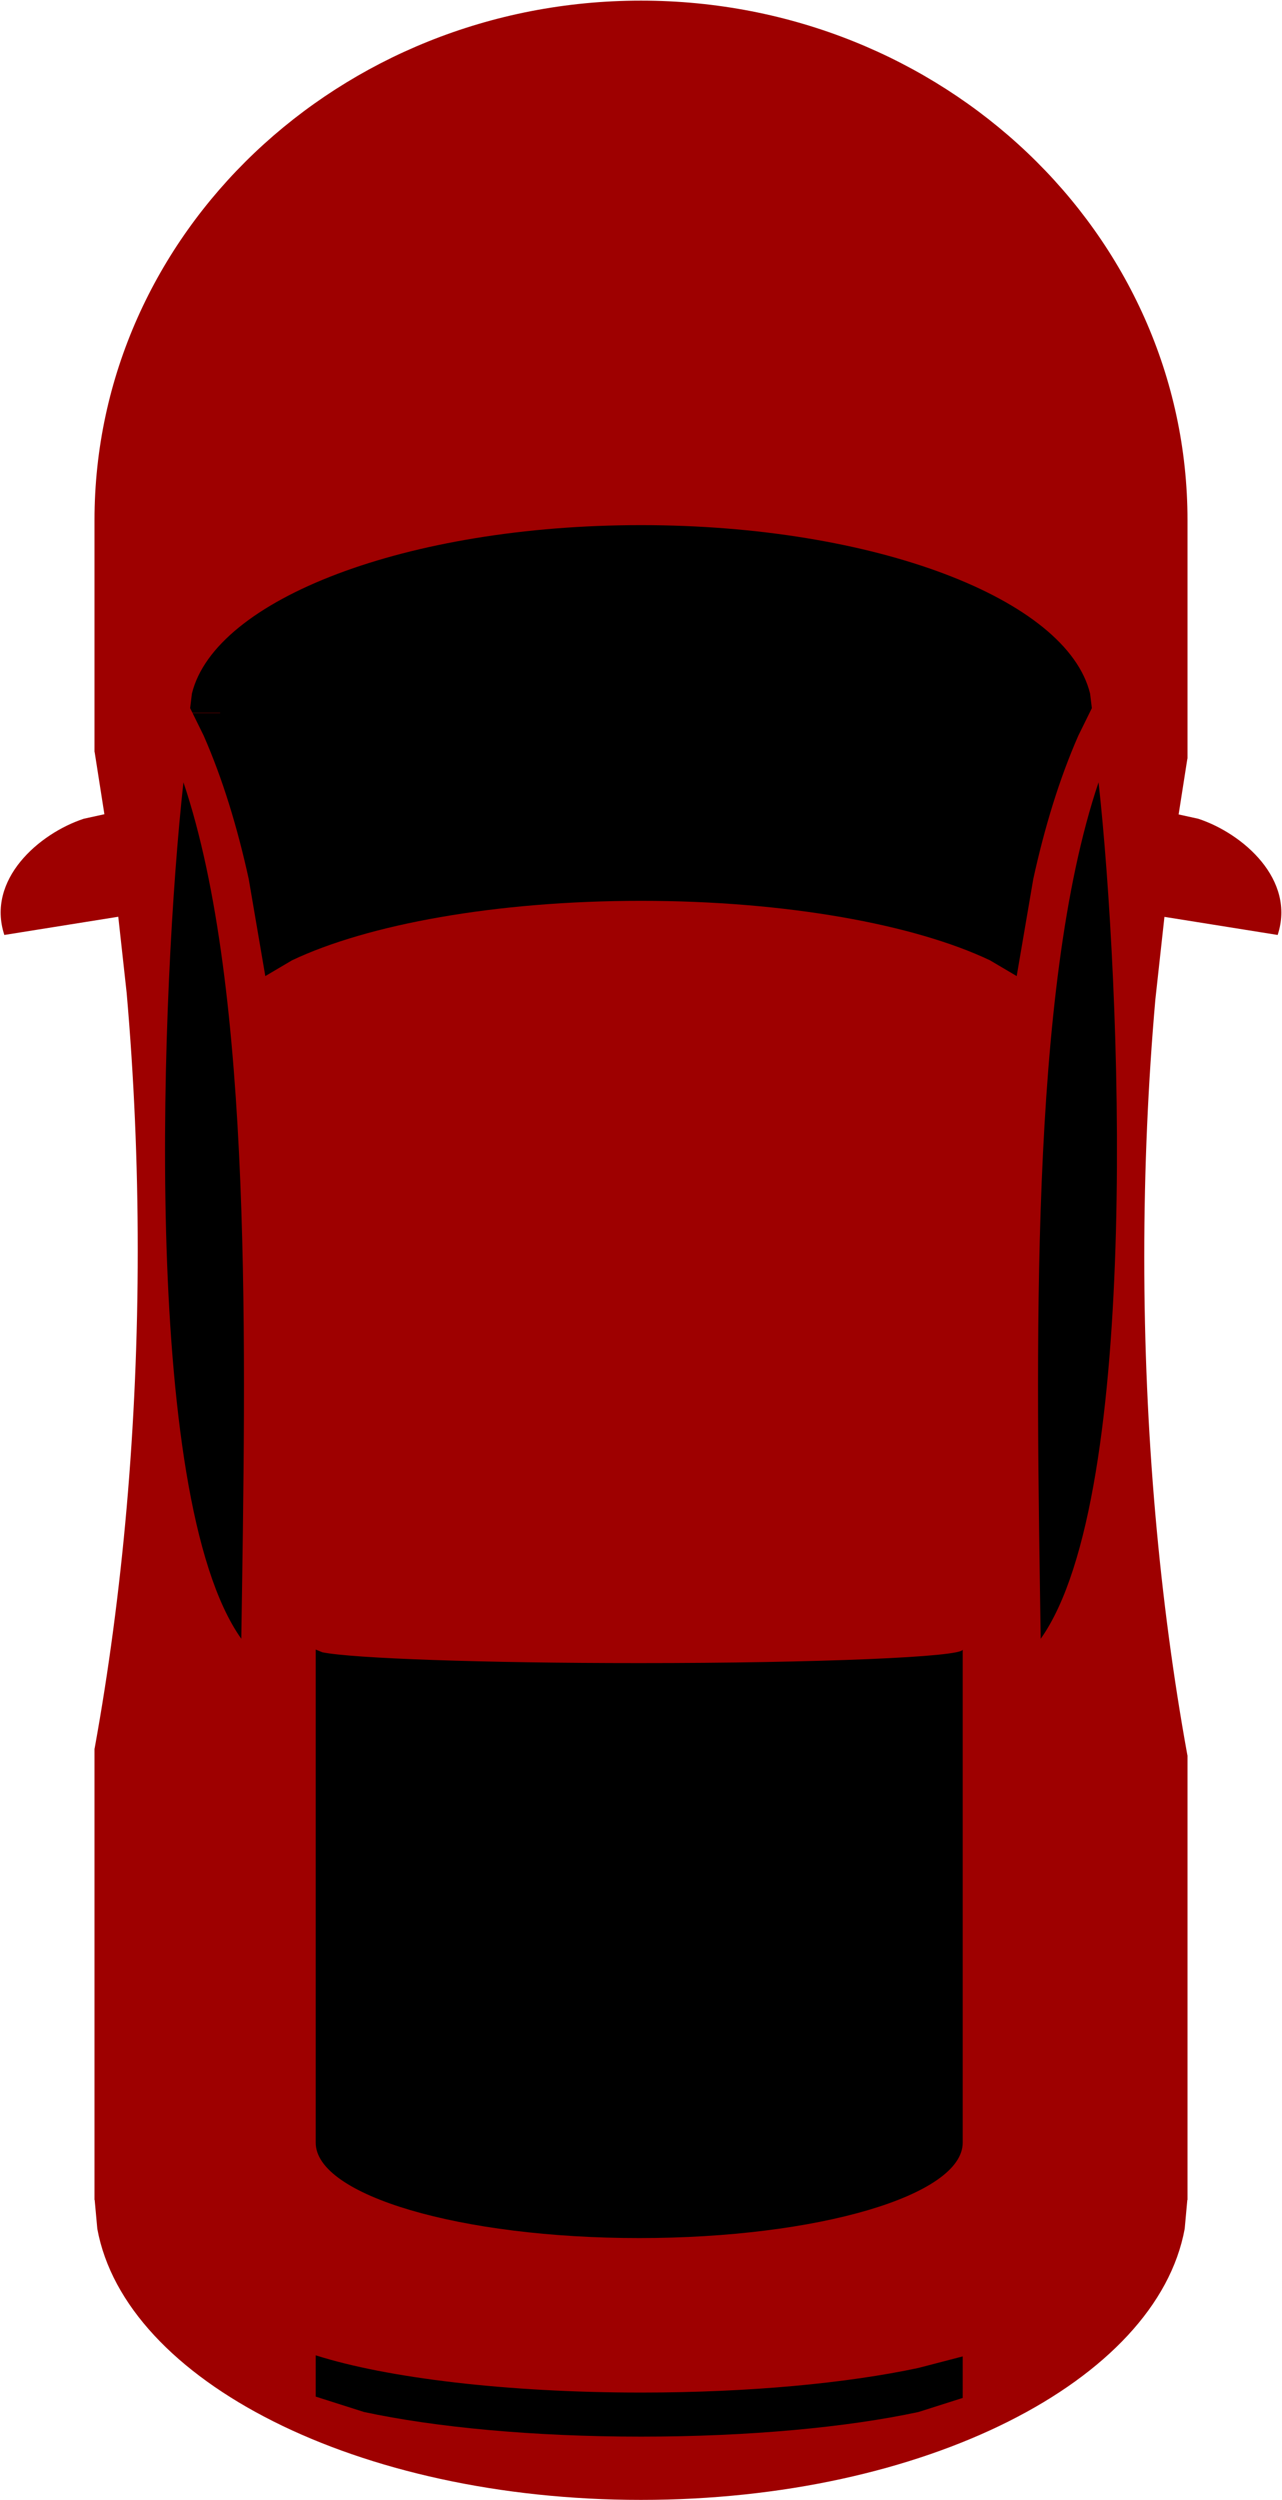 <svg width="1072" height="2090" xmlns="http://www.w3.org/2000/svg" xmlns:xlink="http://www.w3.org/1999/xlink" xml:space="preserve" overflow="hidden"><g transform="translate(-1664 -191)"><path d="M2200 191.523C2452.38 191.523 2656.98 385.983 2656.98 625.862L2656.98 824.902 2656.73 826.115 2649.56 871.87 2665.94 875.457C2703.5 887.836 2747.57 926.364 2732.37 972.622L2637.7 957.485 2630.1 1026.58C2624.01 1096.1 2620.82 1168.09 2620.82 1241.81 2620.82 1389.27 2633.6 1529.74 2656.73 1657.51L2656.98 1658.73 2656.98 2028.53 2656.98 2030.15 2656.83 2030.15 2654.62 2054.33C2631.22 2181.58 2436.61 2280.88 2200 2280.88 1963.39 2280.88 1768.78 2181.58 1745.38 2054.33L1743.17 2030.15 1743.02 2030.15 1743.02 2028.53 1743.02 1653.12 1743.27 1651.9C1766.4 1524.13 1779.18 1383.66 1779.18 1236.2 1779.18 1162.48 1775.99 1090.49 1769.9 1020.97L1762.9 957.388 1667.63 972.621C1652.43 926.364 1696.5 887.837 1734.06 875.457L1751.29 871.684 1743.27 820.504 1743.02 819.287 1743.02 625.862C1743.02 385.983 1947.62 191.523 2200 191.523Z" fill="#9E0000" fill-rule="evenodd"/><path d="M2469 1570 2469 1570 2469 1940.35 2469 1940.35 2469 1982.28C2469 2026.31 2347.89 2062 2198.5 2062 2049.11 2062 1928 2026.31 1928 1982.28L1928 1902.56 1928 1902.56 1928 1570 1933.5 1572.28C1958.72 1577.45 2067.78 1581.34 2198.5 1581.34 2347.89 1581.34 2469 1576.26 2469 1570Z" fill-rule="evenodd"/><path d="M1817.39 845C1876.12 1019.25 1869.31 1322.33 1865.77 1561 1780.82 1441.26 1799.11 1010.99 1817.39 845Z" fill-rule="evenodd"/><path d="M15.388 0C74.118 174.247 67.306 477.333 63.77 716-21.177 596.263-2.895 165.988 15.388 0Z" fill-rule="evenodd" transform="matrix(-1 0 0 1 2598 845)"/><path d="M2200 630C2395.44 630 2556.19 691.732 2575.52 770.84L2577 782.997 2575.09 786.88 2551.91 786.88 2551.91 786.881 2575.09 786.881 2565.68 805.998C2549.78 842.219 2537.47 882.622 2528 925.91L2514.15 1007 2491.81 993.807C2428.57 963.804 2321.47 944.078 2200 944.078 2078.53 944.078 1971.43 963.804 1908.19 993.807L1885.85 1007 1872 925.91C1862.53 882.623 1850.22 842.22 1834.32 805.999L1825.05 787.154 1848.09 787.154 1848.09 786.88 1824.91 786.88 1823 782.998 1824.48 770.84C1843.81 691.732 2004.56 630 2200 630Z" fill-rule="evenodd"/><path d="M1928 2160 1928.36 2160.14C1987.28 2178.85 2087.05 2191.16 2200.22 2191.16 2290.75 2191.16 2372.71 2183.28 2432.04 2170.55L2469 2160.94 2469 2195.64 2432.04 2207.4C2372.71 2220.13 2290.75 2228 2200.22 2228 2109.69 2228 2027.72 2220.13 1968.4 2207.4L1928 2194.54Z" fill-rule="evenodd"/></g></svg>